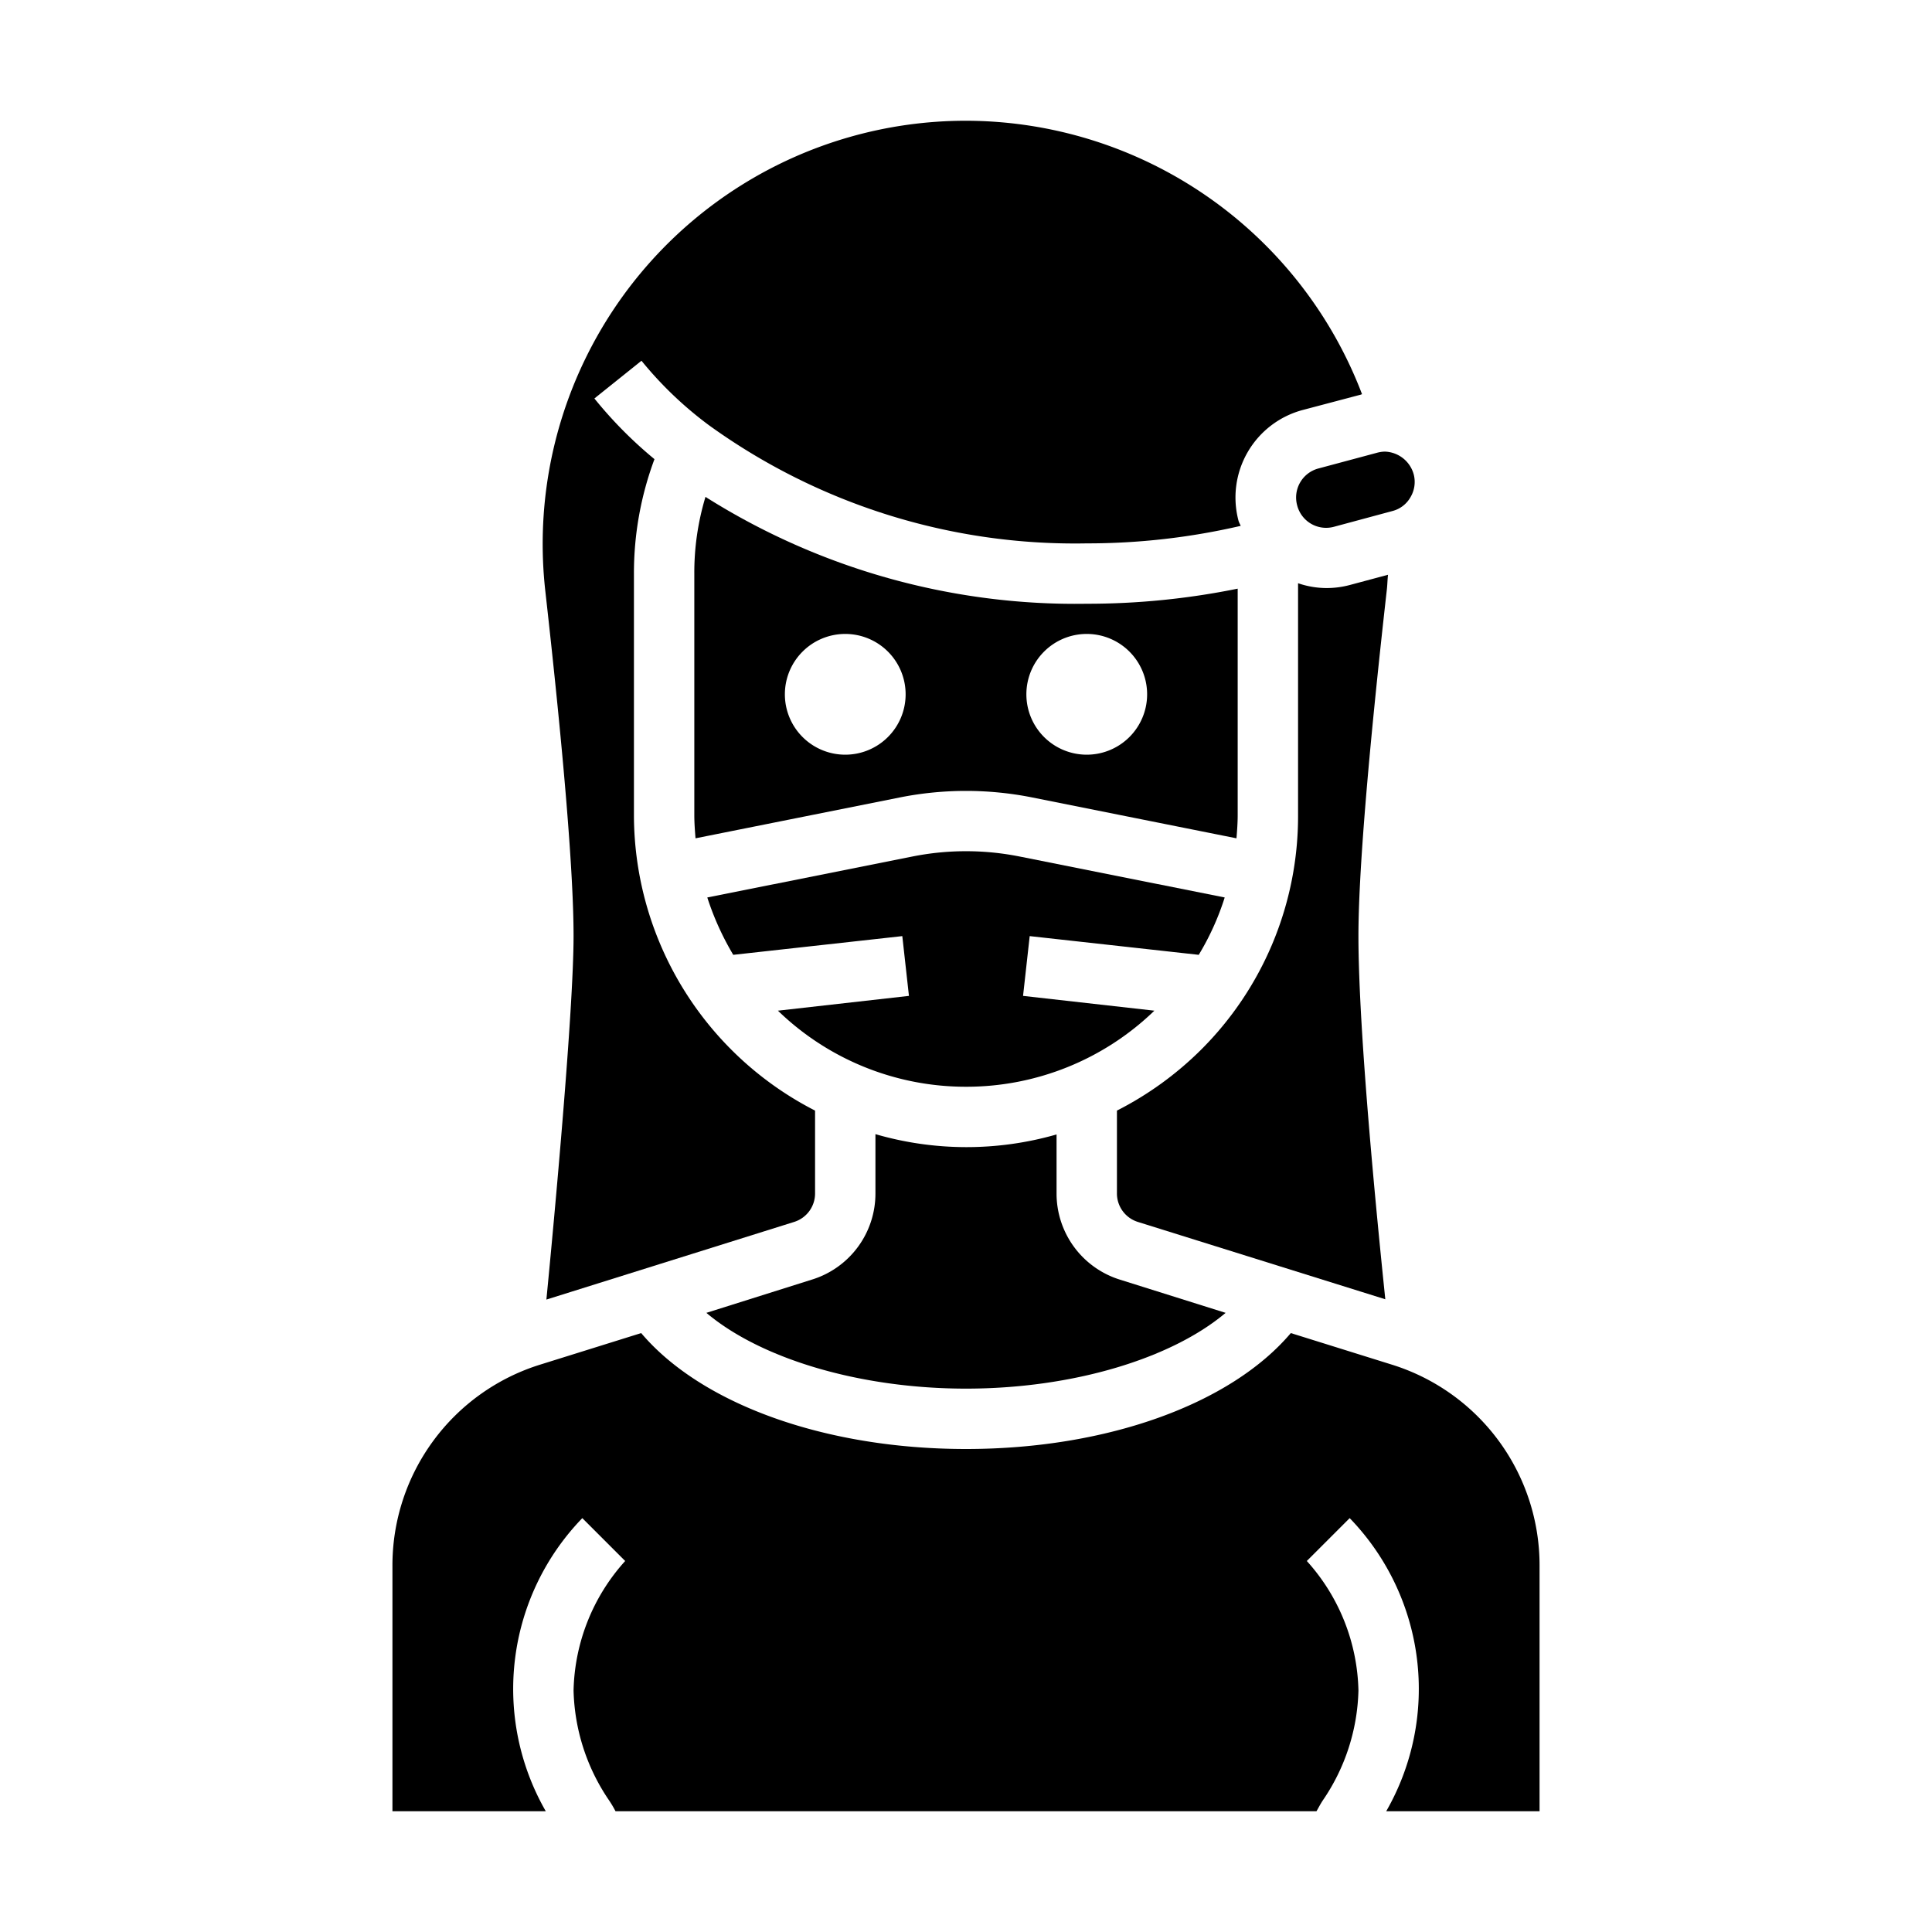 <svg xmlns="http://www.w3.org/2000/svg" viewBox="0 0 64 64" x="0px" y="0px"><g><path d="M45.98,19.04l-1.27.34a2.982,2.982,0,0,1-.78.1,2.931,2.931,0,0,1-.93-.16V27a10.922,10.922,0,0,1-3.22,7.78A11.064,11.064,0,0,1,37,36.79v2.74a.987.987,0,0,0,.7.95l8.19,2.56C45.63,40.53,45,34.23,45,31c0-2,.31-5.86.94-11.46C45.96,19.37,45.96,19.21,45.98,19.04Z"></path><path d="M45.87,14.96a1.087,1.087,0,0,0-.26.04l-1.94.52a.994.994,0,0,0-.7,1.22.99.99,0,0,0,1.22.71l1.93-.52a.964.964,0,0,0,.61-.47.988.988,0,0,0,.1-.75,1.025,1.025,0,0,0-.96-.75Z"></path><path d="M51,60V51.88a6.964,6.964,0,0,0-4.91-6.68l-3.33-1.04C40.77,46.51,36.67,48,32,48s-8.77-1.49-10.76-3.84L17.91,45.2A6.964,6.964,0,0,0,13,51.88V60h5.08a8.137,8.137,0,0,1,1.21-9.71l1.42,1.42A6.609,6.609,0,0,0,19,56a6.735,6.735,0,0,0,1.17,3.63,3.6,3.6,0,0,1,.22.37H43.61c.07-.12.13-.24.21-.36A6.723,6.723,0,0,0,45,56a6.609,6.609,0,0,0-1.71-4.29l1.42-1.42A8.137,8.137,0,0,1,45.92,60Z"></path><path d="M32,36a8.958,8.958,0,0,0,6.24-2.52l-4.35-.49.22-1.98,5.6.62a8.791,8.791,0,0,0,.86-1.9l-6.81-1.36a9.065,9.065,0,0,0-3.52,0l-6.81,1.36a9.3,9.3,0,0,0,.86,1.9l5.6-.62.22,1.98-4.34.49A8.946,8.946,0,0,0,32,36Z"></path><path d="M23.4,43.49C25.2,45.01,28.48,46,32,46s6.8-.99,8.6-2.51l-3.5-1.1A2.986,2.986,0,0,1,35,39.53V37.58a10.8,10.8,0,0,1-6-.01v1.96a2.982,2.982,0,0,1-2.11,2.86Z"></path><path d="M34.16,26.41l6.8,1.36c.02-.25.04-.51.04-.77V19.5a24.939,24.939,0,0,1-5,.5,22.937,22.937,0,0,1-12.63-3.54A8.674,8.674,0,0,0,23,19v8c0,.26.02.52.04.77l6.8-1.36A11.214,11.214,0,0,1,34.16,26.41ZM36,21a2,2,0,1,1-2,2A2,2,0,0,1,36,21Zm-8,4a2,2,0,1,1,2-2A2,2,0,0,1,28,25Z"></path><path d="M32,4A14.018,14.018,0,0,0,18.06,19.54C18.69,25.14,19,29,19,31c0,2.47-.64,9.39-.9,12.05l8.2-2.57a.987.987,0,0,0,.7-.95V36.79A11.014,11.014,0,0,1,21,27V19a10.816,10.816,0,0,1,.68-3.79,13.977,13.977,0,0,1-1.99-2.01l1.56-1.25a12.371,12.371,0,0,0,2.24,2.14A20.711,20.711,0,0,0,36,18a22.524,22.524,0,0,0,5.1-.58c-.02-.05-.05-.1-.07-.16a3,3,0,0,1,2.13-3.68l1.93-.51a.037.037,0,0,1,.03-.01A14.066,14.066,0,0,0,32,4Z"></path></g></svg>